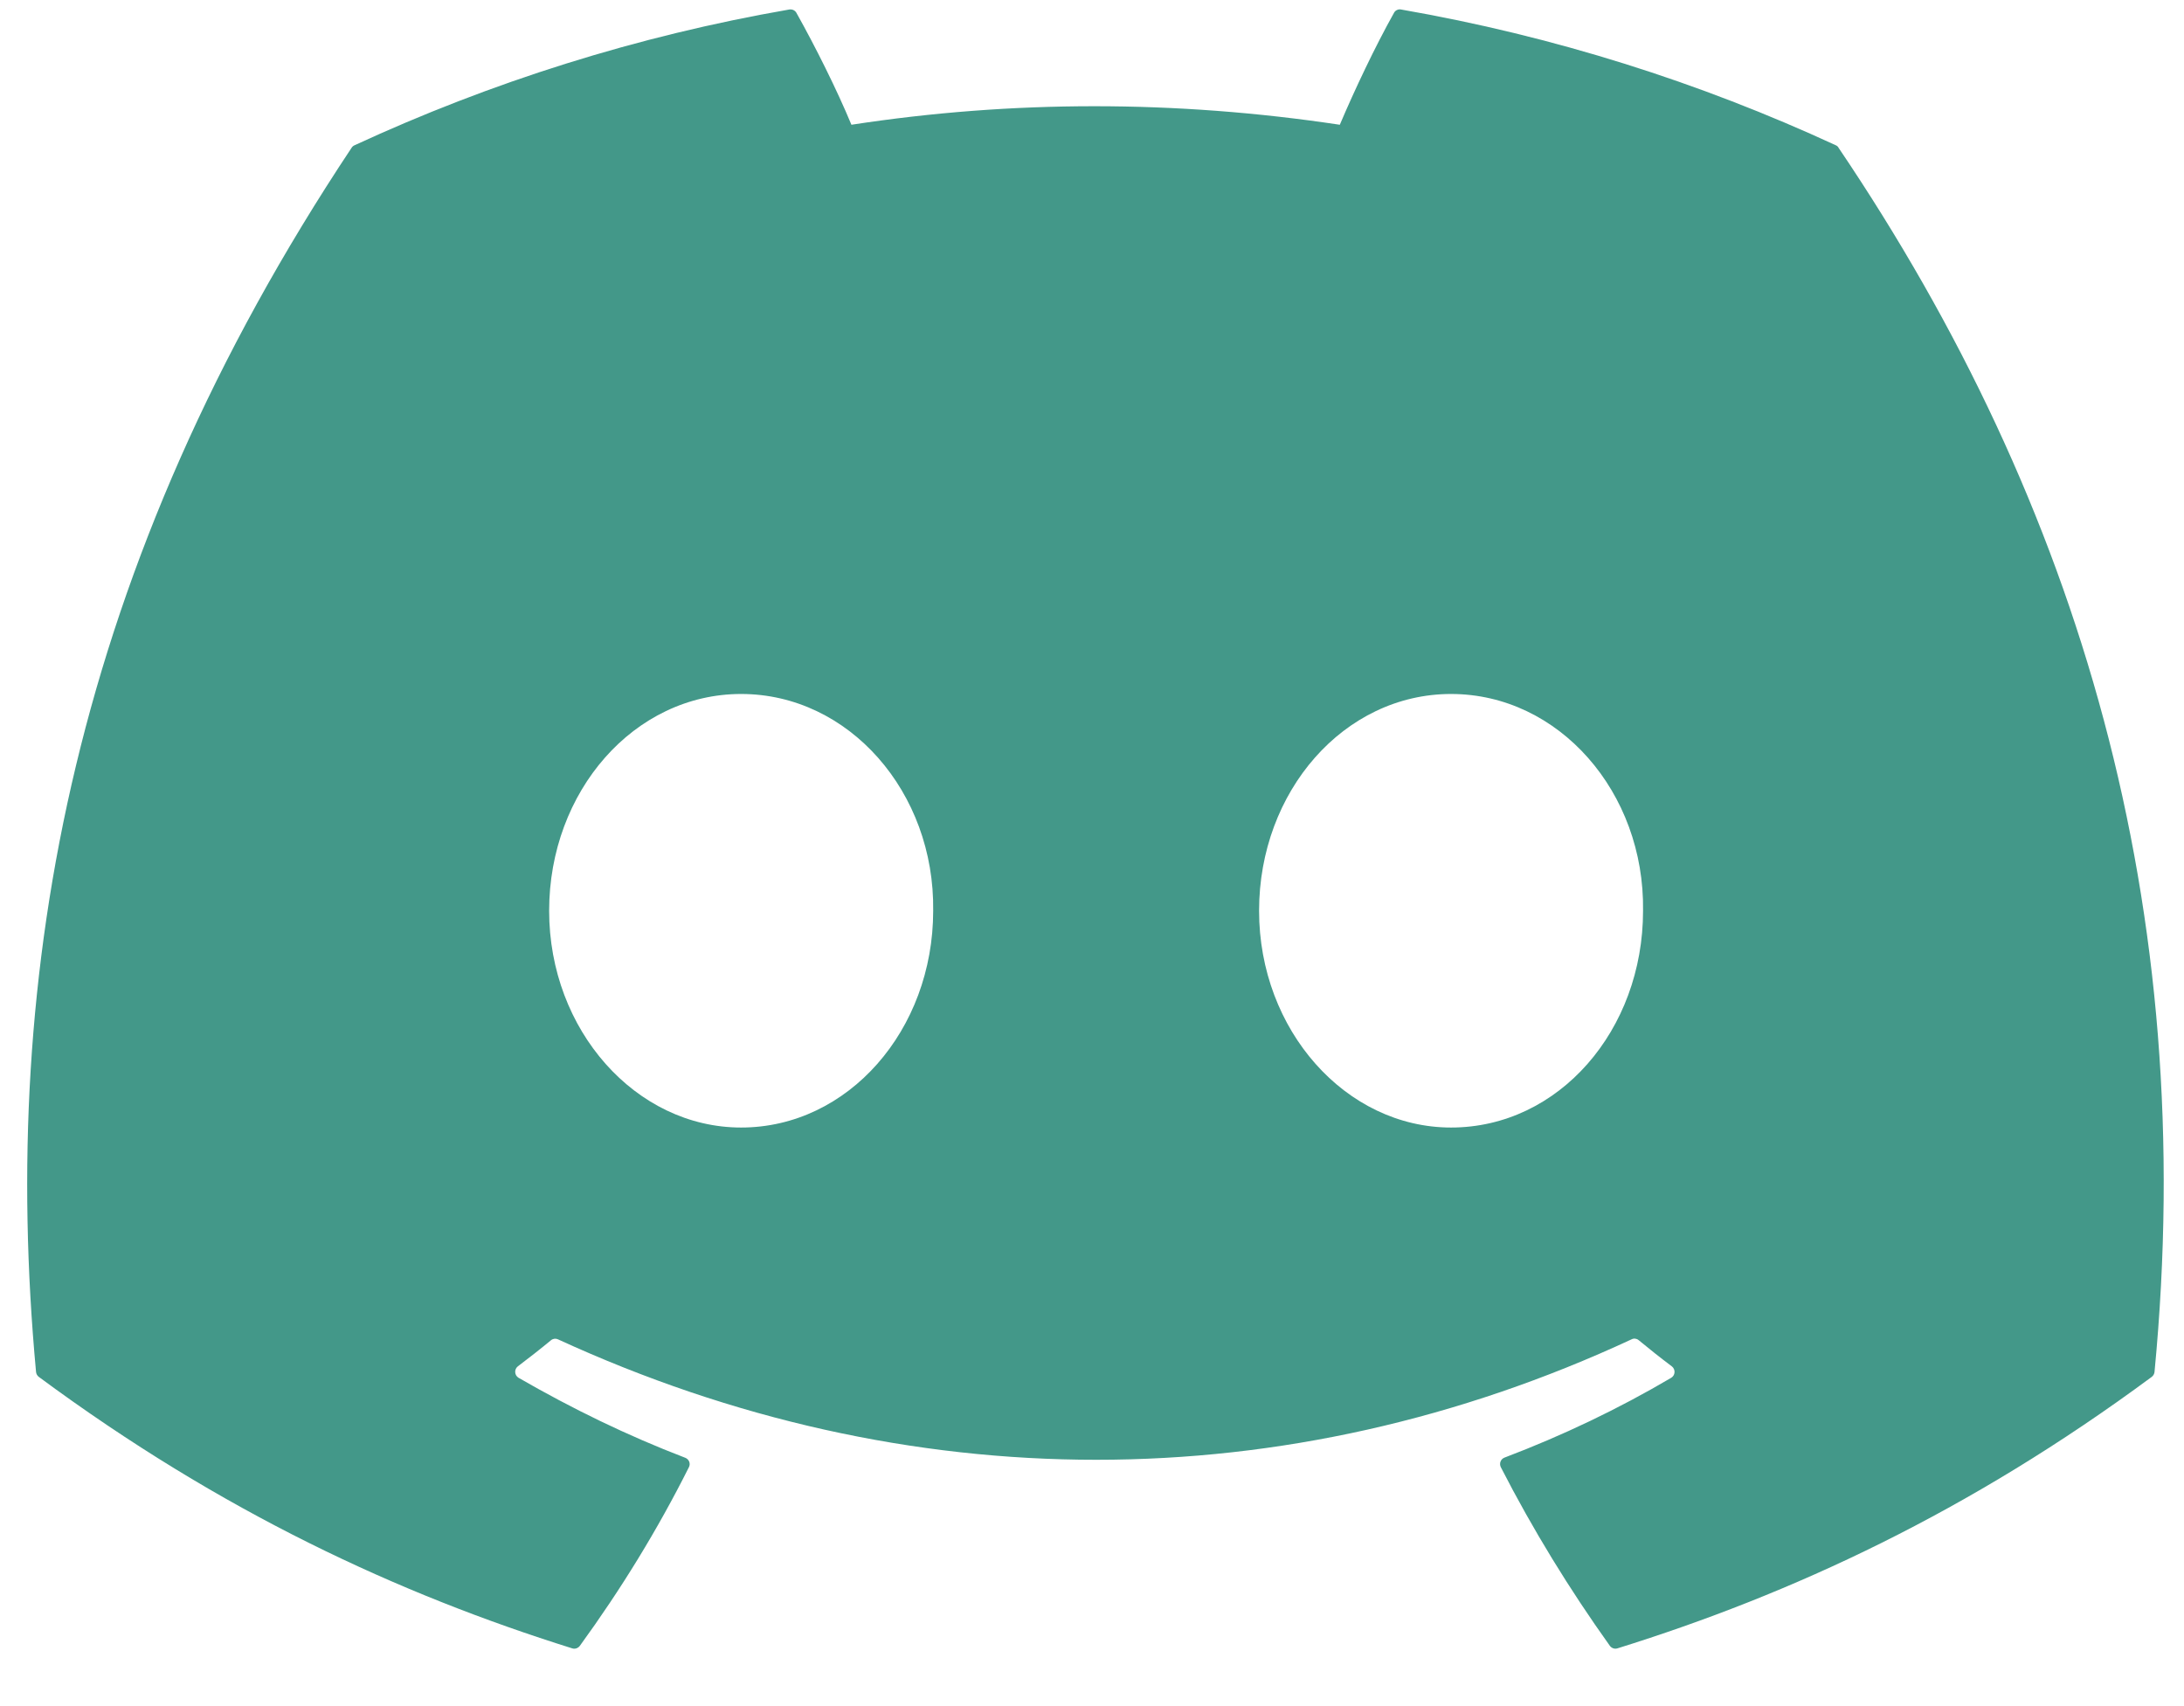 <?xml version="1.0" encoding="UTF-8" standalone="no"?>
<svg
   width="32"
   height="25"
   viewBox="0 0 32 25"
   fill="none"
   version="1.1"
   id="svg4"
   sodipodi:docname="Discord-Blue-Light.svg"
   inkscape:version="1.2.2 (b0a8486541, 2022-12-01)"
   xmlns:inkscape="http://www.inkscape.org/namespaces/inkscape"
   xmlns:sodipodi="http://sodipodi.sourceforge.net/DTD/sodipodi-0.dtd"
   xmlns="http://www.w3.org/2000/svg"
   xmlns:svg="http://www.w3.org/2000/svg">
  <defs
     id="defs8" />
  <sodipodi:namedview
     id="namedview6"
     pagecolor="#f0eeed"
     bordercolor="#000000"
     borderopacity="0.25"
     inkscape:showpageshadow="2"
     inkscape:pageopacity="0.0"
     inkscape:pagecheckerboard="0"
     inkscape:deskcolor="#d1d1d1"
     showgrid="false"
     inkscape:zoom="39.125"
     inkscape:cx="16"
     inkscape:cy="12.498403"
     inkscape:window-width="2560"
     inkscape:window-height="1403"
     inkscape:window-x="2560"
     inkscape:window-y="0"
     inkscape:window-maximized="1"
     inkscape:current-layer="svg4" />
  <path
     d="M26.939 2.166C30.475 7.401 32.221 13.306 31.568 20.104C31.565 20.132 31.55 20.159 31.527 20.176C28.85 22.156 26.256 23.357 23.698 24.154C23.678 24.16 23.657 24.16 23.637 24.153C23.618 24.146 23.6 24.134 23.588 24.117C22.997 23.289 22.46 22.416 21.99 21.499C21.963 21.445 21.988 21.38 22.043 21.359C22.896 21.035 23.707 20.648 24.487 20.189C24.548 20.152 24.552 20.064 24.495 20.021C24.33 19.897 24.166 19.767 24.009 19.637C23.98 19.613 23.94 19.608 23.907 19.625C18.844 21.979 13.297 21.979 8.174 19.625C8.141 19.61 8.102 19.615 8.073 19.639C7.917 19.768 7.752 19.897 7.588 20.021C7.532 20.064 7.536 20.152 7.598 20.189C8.378 20.639 9.189 21.035 10.04 21.361C10.095 21.382 10.122 21.445 10.094 21.499C9.634 22.417 9.097 23.29 8.495 24.118C8.469 24.151 8.426 24.167 8.385 24.154C5.84 23.357 3.246 22.156 0.569 20.176C0.546 20.159 0.53 20.131 0.528 20.102C-0.018 14.222 1.094 8.269 5.152 2.165C5.162 2.149 5.177 2.136 5.194 2.129C7.191 1.206 9.33 0.527 11.566 0.139C11.607 0.133 11.648 0.151 11.669 0.188C11.945 0.68 12.261 1.312 12.475 1.828C14.831 1.466 17.225 1.466 19.631 1.828C19.845 1.323 20.149 0.68 20.425 0.188C20.434 0.17 20.45 0.155 20.468 0.147C20.486 0.138 20.507 0.135 20.527 0.139C22.764 0.528 24.903 1.207 26.899 2.129C26.916 2.136 26.931 2.149 26.939 2.166ZM13.673 13.346C13.697 11.608 12.439 10.169 10.859 10.169C9.292 10.169 8.046 11.595 8.046 13.346C8.046 15.096 9.317 16.522 10.859 16.522C12.426 16.522 13.673 15.096 13.673 13.346ZM24.074 13.346C24.099 11.608 22.84 10.169 21.261 10.169C19.694 10.169 18.448 11.595 18.448 13.346C18.448 15.096 19.719 16.522 21.261 16.522C22.84 16.522 24.074 15.096 24.074 13.346Z"
     fill="#AF3532"
     id="path2"
     style="fill:#439889;fill-opacity:1" />
</svg>
